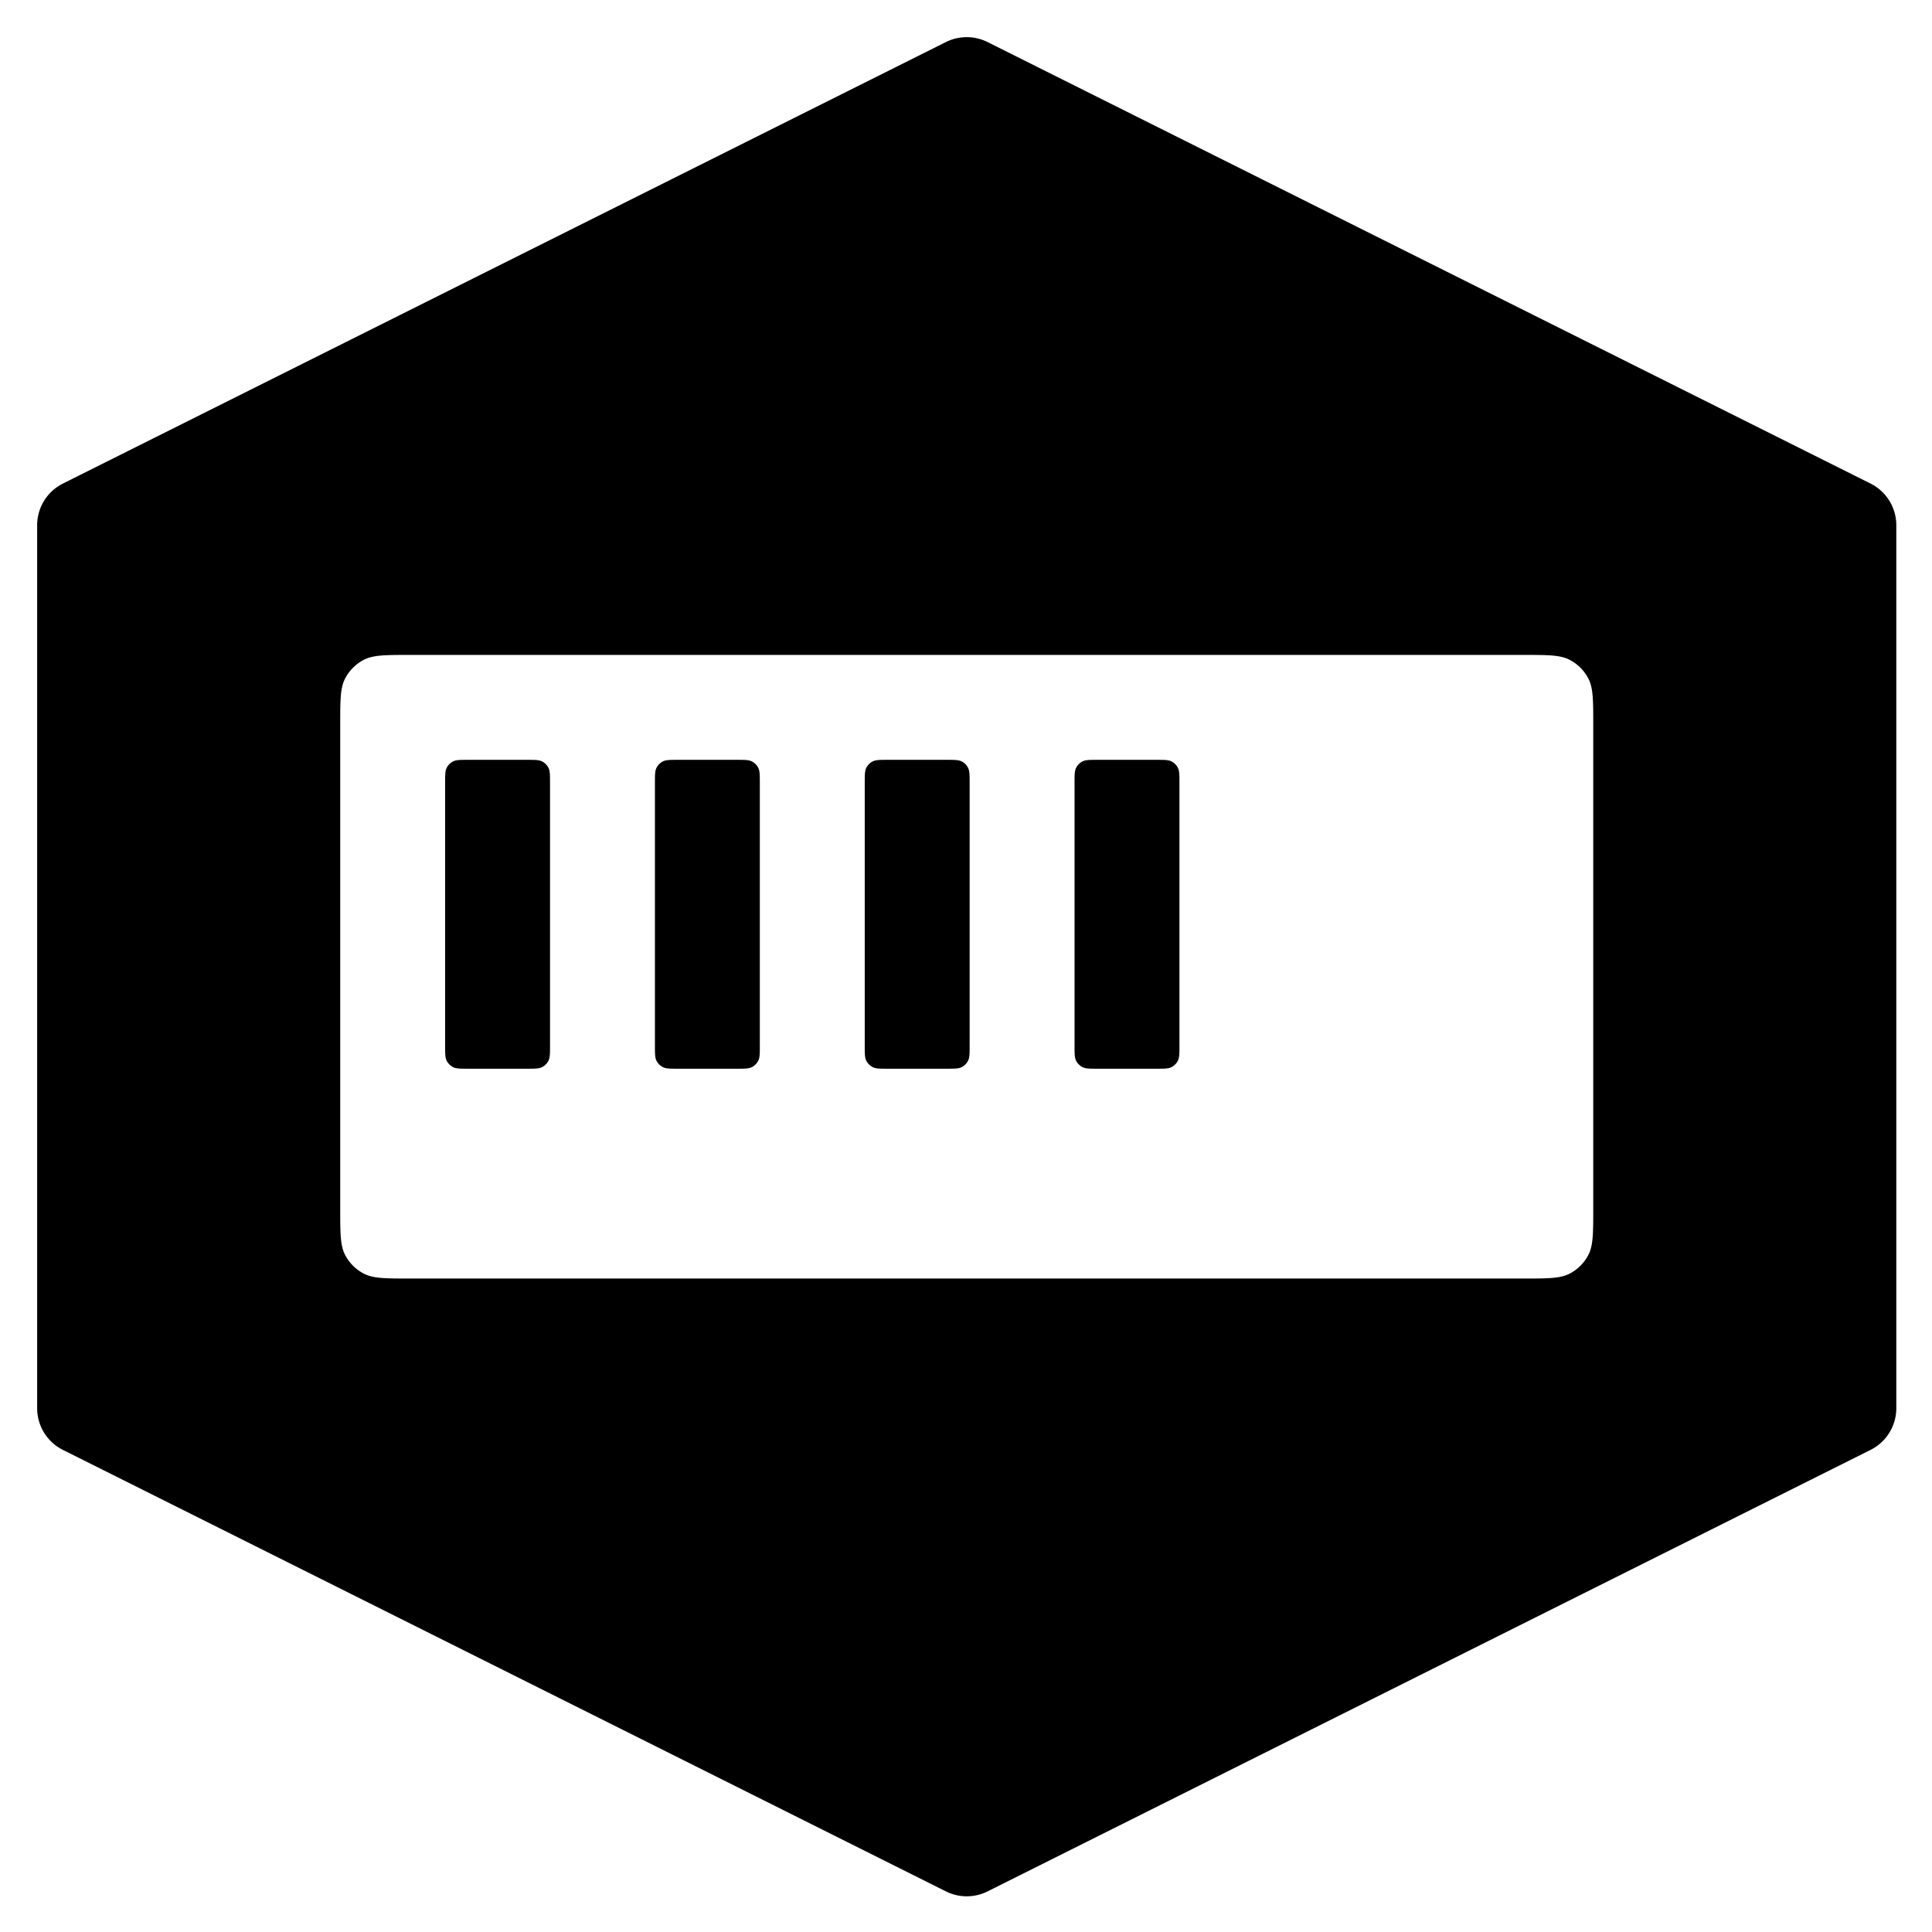 <svg xmlns="http://www.w3.org/2000/svg" role="img" viewBox="130.25 118.25 663.00 663.00"><path d="M462.236 131.002c2.404.036 4.769.612 6.919 1.686l303 151.5c2.658 1.329 4.893 3.372 6.455 5.9 1.563 2.527 2.39 5.441 2.39 8.412v303c0 6.06-3.424 11.6-8.845 14.311l-303 151.5c-2.221 1.11-4.671 1.689-7.155 1.689s-4.934-.579-7.155-1.689l-303-151.5a15.998 15.998 0 0 1-6.455-5.9c-1.562-2.527-2.39-5.44-2.39-8.411v-303c0-6.06 3.424-11.601 8.845-14.312l303-151.5.425-.205c2.181-1.011 4.563-1.517 6.966-1.481zM271 343c-8.401 0-12.601 0-15.81 1.635-2.822 1.438-5.117 3.733-6.555 6.555C247 354.399 247 358.6 247 367v166c0 8.4 0 12.601 1.635 15.81 1.438 2.822 3.733 5.117 6.555 6.555C258.399 557 262.599 557 271 557h382c8.401 0 12.601 0 15.81-1.635 2.822-1.438 5.117-3.733 6.555-6.555C677 545.601 677 541.4 677 533V367c0-8.4 0-12.601-1.635-15.81-1.438-2.822-3.733-5.117-6.555-6.555C665.601 343 661.401 343 653 343H271zm40 36c2.8 0 4.2 0 5.27.545.94.48 1.706 1.245 2.185 2.185.545 1.07.545 2.47.545 5.27v90c0 2.8 0 4.201-.545 5.271-.48.94-1.245 1.705-2.185 2.184-1.07.545-2.47.545-5.27.545h-20c-2.8 0-4.2 0-5.27-.545-.94-.479-1.705-1.244-2.185-2.184C283 481.201 283 479.8 283 477v-90c0-2.8 0-4.2.545-5.27.479-.94 1.245-1.705 2.185-2.185C286.8 379 288.2 379 291 379h20zm72 0c2.8 0 4.2 0 5.27.545.94.48 1.706 1.245 2.185 2.185.545 1.07.545 2.47.545 5.27v90c0 2.8 0 4.201-.545 5.271-.48.94-1.245 1.705-2.185 2.184-1.07.545-2.47.545-5.27.545h-20c-2.8 0-4.2 0-5.27-.545-.94-.479-1.705-1.244-2.185-2.184C355 481.201 355 479.8 355 477v-90c0-2.8 0-4.2.545-5.27.479-.94 1.245-1.705 2.185-2.185C358.8 379 360.2 379 363 379h20zm72 0c2.8 0 4.2 0 5.27.545.94.48 1.706 1.245 2.185 2.185.545 1.07.545 2.47.545 5.27v90c0 2.8 0 4.201-.545 5.271-.48.94-1.245 1.705-2.185 2.184-1.07.545-2.47.545-5.27.545h-20c-2.8 0-4.2 0-5.27-.545-.94-.479-1.705-1.244-2.185-2.184C427 481.201 427 479.8 427 477v-90c0-2.8 0-4.2.545-5.27.479-.94 1.245-1.705 2.185-2.185C430.8 379 432.2 379 435 379h20zm72 0c2.8 0 4.201 0 5.271.545.94.48 1.705 1.245 2.184 2.185.545 1.07.545 2.47.545 5.27v90c0 2.8 0 4.201-.545 5.271-.479.94-1.244 1.705-2.184 2.184-1.07.545-2.471.545-5.271.545h-20c-2.8 0-4.2 0-5.27-.545-.94-.479-1.705-1.244-2.185-2.184C499 481.201 499 479.8 499 477v-90c0-2.8 0-4.2.545-5.27.479-.94 1.245-1.705 2.185-2.185C502.8 379 504.2 379 507 379h20z"/></svg>